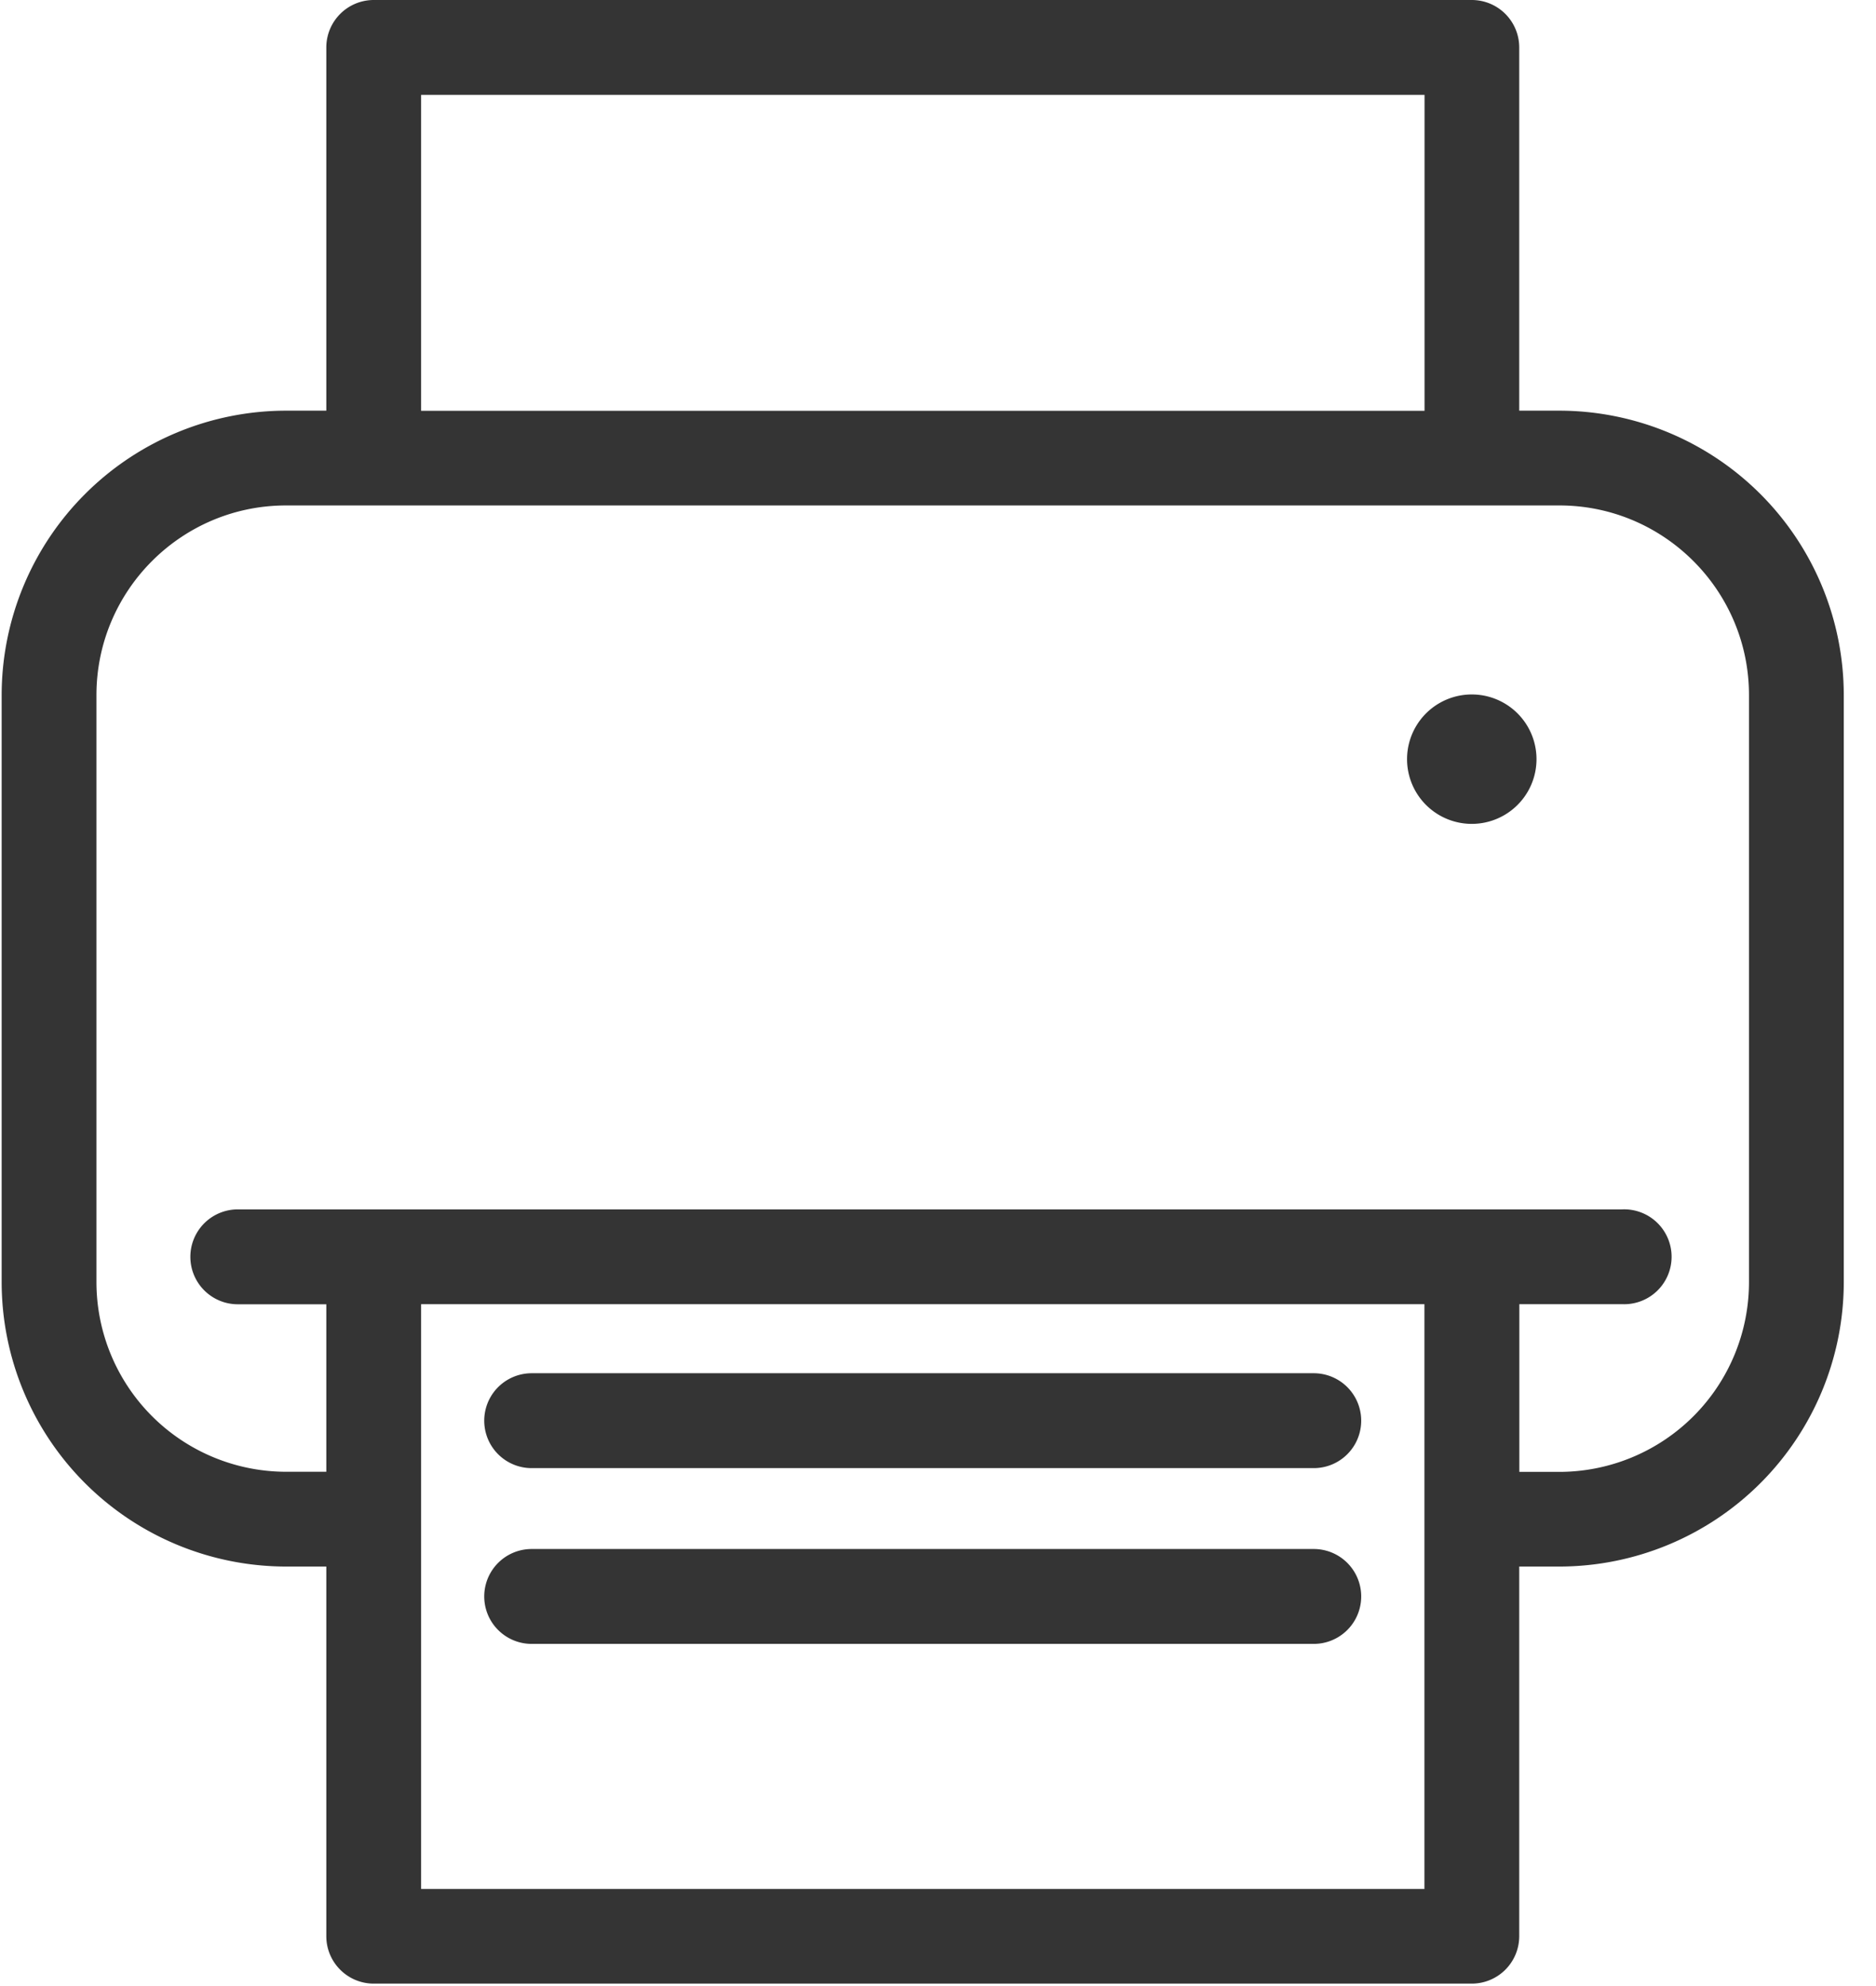 <svg xmlns="http://www.w3.org/2000/svg" width="17" height="18" viewBox="0 0 17 18">
    <g fill="#343434" fill-rule="evenodd">
        <path d="M14.13 3.722h-.363V.43a.43.43 0 0 0-.43-.43h-9.95a.43.43 0 0 0-.43.43v3.292h-.365A2.58 2.58 0 0 0 .015 6.3v5.32a2.58 2.58 0 0 0 2.577 2.578h.365v3.35c0 .237.192.43.43.43h9.95a.43.43 0 0 0 .43-.43v-3.35h.364a2.58 2.58 0 0 0 2.577-2.577V6.3a2.58 2.58 0 0 0-2.577-2.578zM3.817.86h9.092v2.863H3.816V.86zm9.092 16.26H3.816V11.82h9.092v5.298zm2.94-5.498a1.72 1.72 0 0 1-1.717 1.718h-.364V11.82h.929a.43.43 0 1 0 0-.859H2.155a.43.43 0 0 0 0 .86h.802v1.518h-.365A1.72 1.72 0 0 1 .874 11.62V6.3c0-.948.77-1.719 1.718-1.719H14.131c.947 0 1.718.771 1.718 1.719v5.32z"/>
        <path d="M13.337 6.294a.586.586 0 1 0 0 1.173.586.586 0 0 0 0-1.173zM4.818 13.306h7.087a.43.43 0 1 0 0-.86H4.818a.43.43 0 0 0 0 .86zM4.818 14.899h7.087a.43.43 0 0 0 0-.86H4.818a.43.43 0 1 0 0 .86z"/>
    </g>
</svg>
